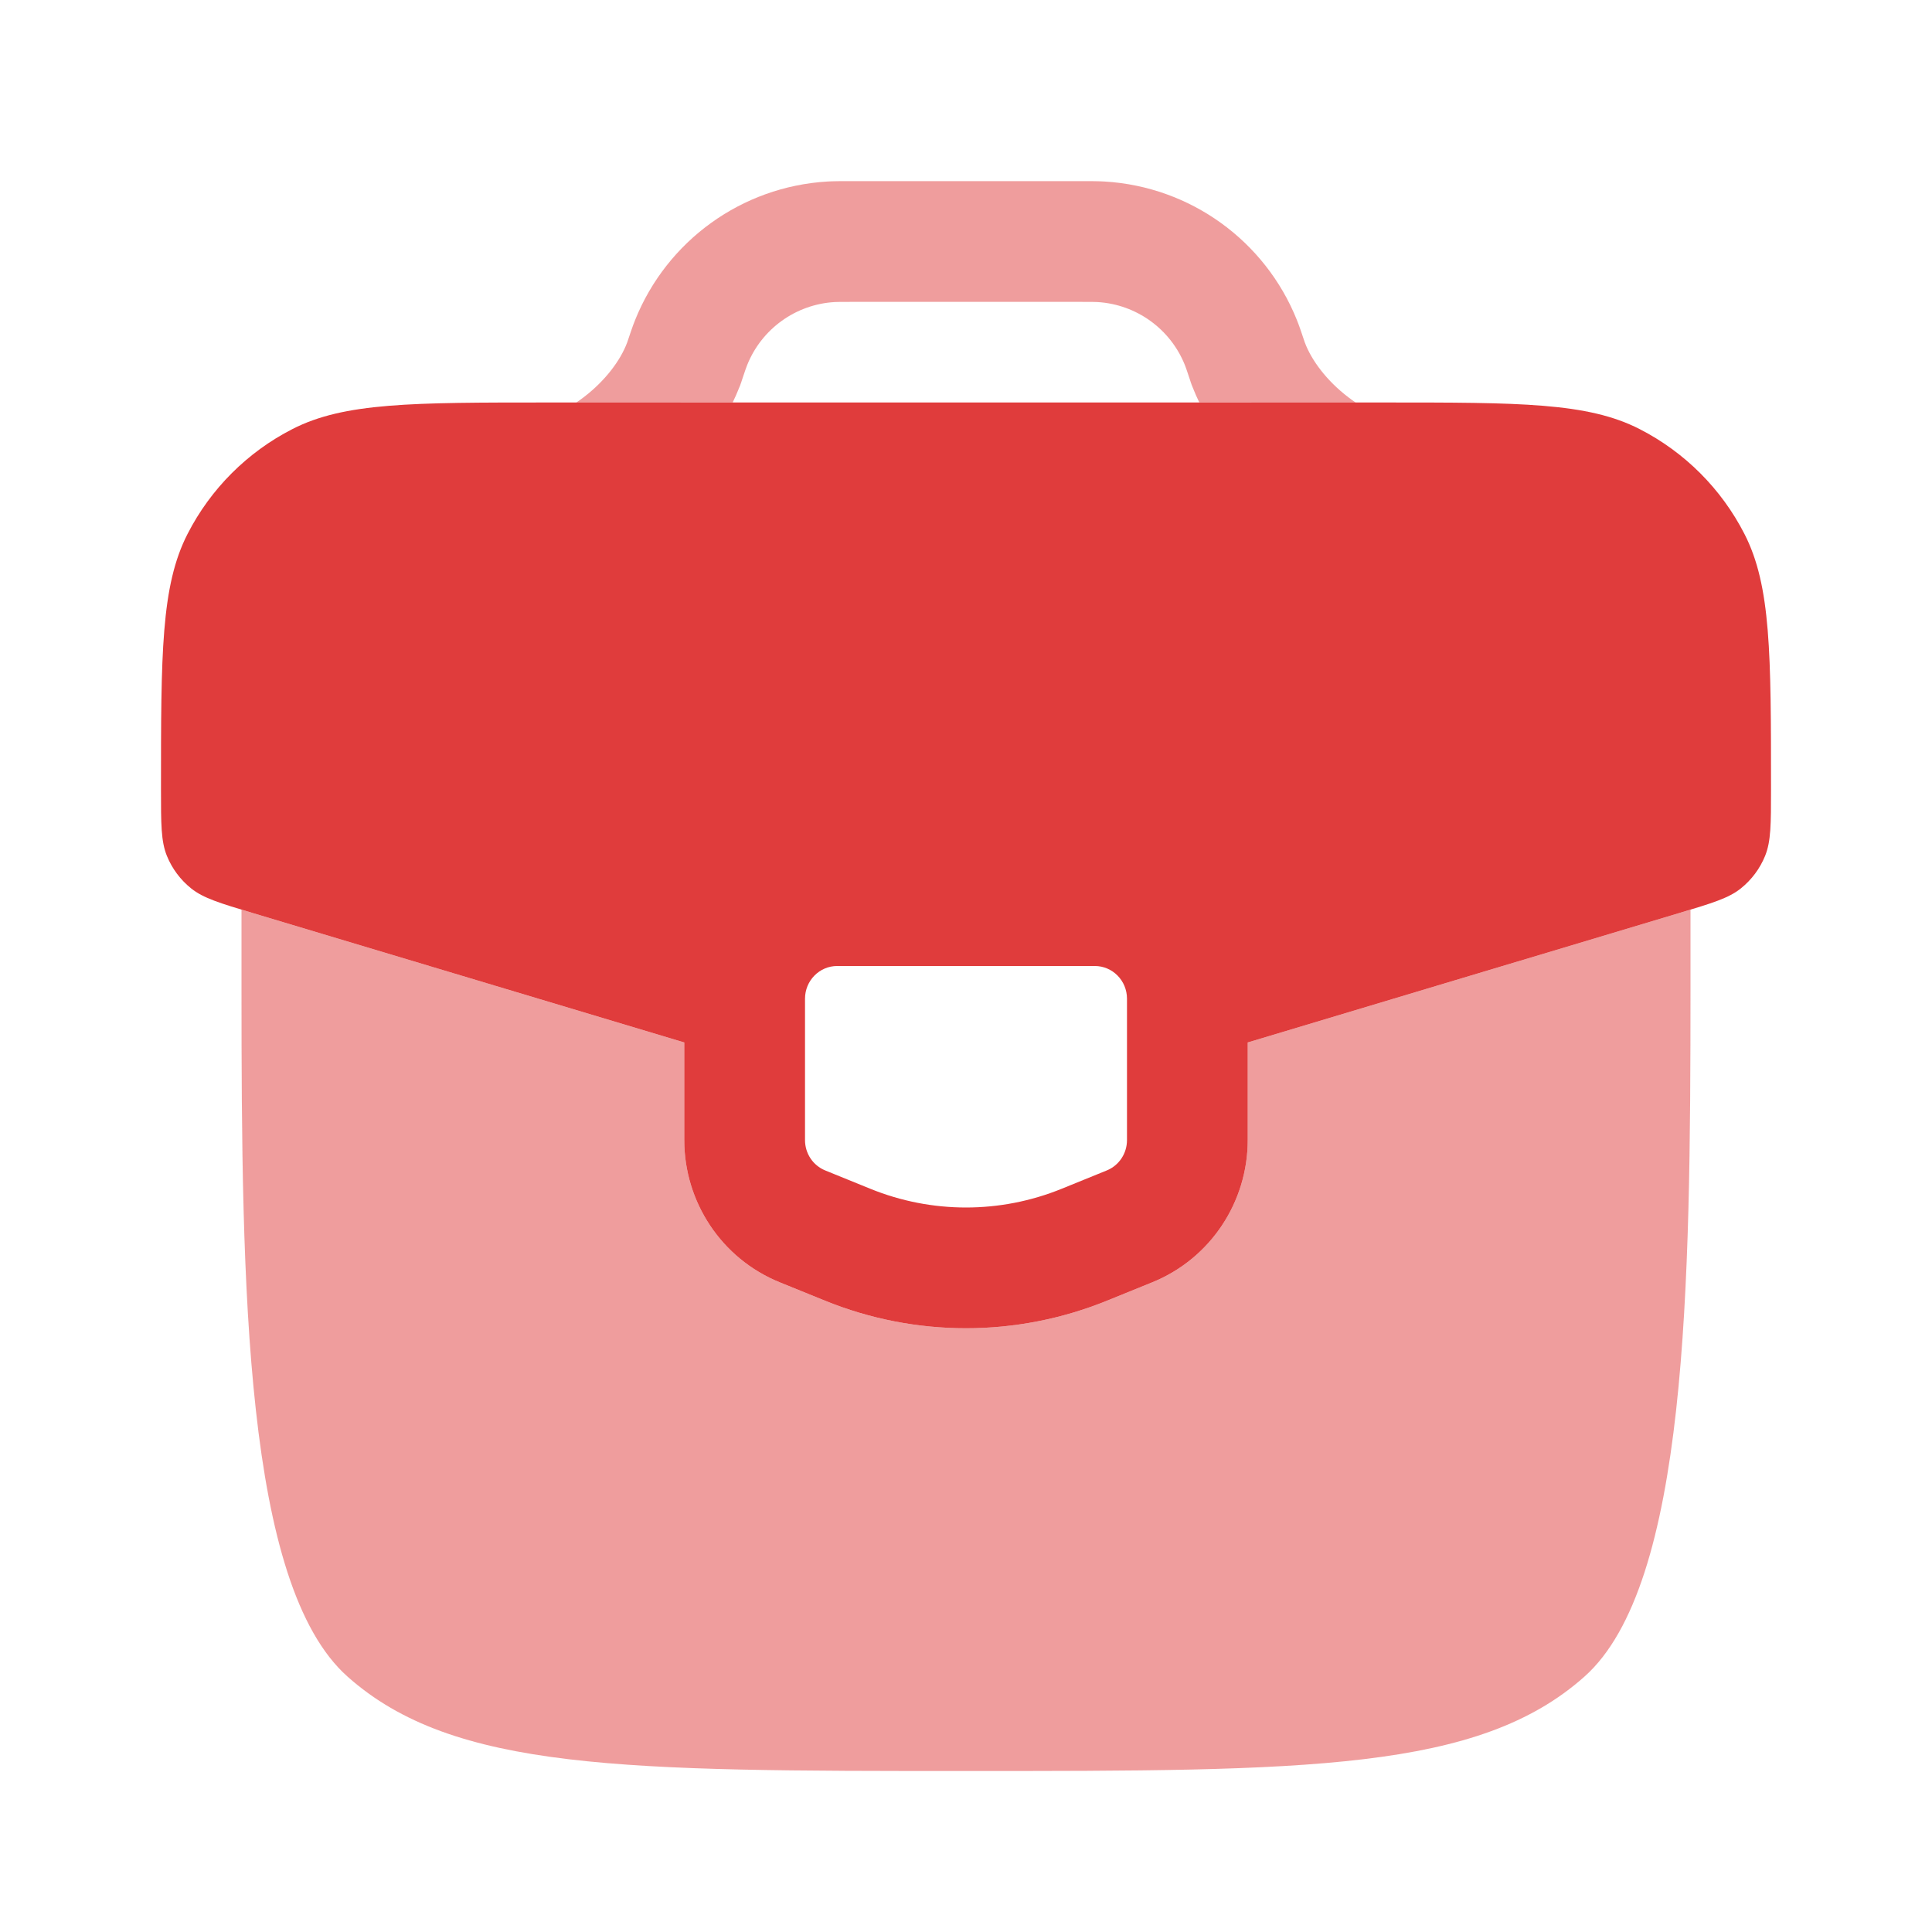 <svg width="52" height="52" viewBox="0 0 52 52" fill="none" xmlns="http://www.w3.org/2000/svg">
  <path opacity="0.5" d="M22.882 4.875C22.636 4.875 22.445 4.875 22.263 4.886C19.966 5.025 17.954 6.475 17.095 8.611C17.026 8.783 16.965 8.967 16.882 9.214C16.702 9.7 16.287 10.253 15.707 10.694C15.642 10.743 15.578 10.79 15.513 10.834L19.72 10.833C19.783 10.704 19.84 10.573 19.893 10.44L19.896 10.432L19.905 10.411L19.916 10.385L19.926 10.359L19.933 10.337L19.937 10.326L19.947 10.3L19.955 10.275L19.959 10.262L19.965 10.244L19.97 10.228L19.974 10.216C20.058 9.964 20.086 9.885 20.111 9.823C20.501 8.852 21.416 8.193 22.46 8.13C22.53 8.126 22.615 8.125 22.926 8.125H29.075C29.385 8.125 29.471 8.126 29.541 8.13C30.585 8.193 31.5 8.852 31.89 9.823C31.915 9.884 31.941 9.96 32.026 10.216L32.03 10.228L32.035 10.243L32.041 10.262L32.045 10.275L32.053 10.3L32.063 10.326L32.066 10.337L32.074 10.358L32.084 10.384L32.095 10.41L32.103 10.431L32.107 10.439C32.159 10.573 32.217 10.704 32.28 10.833L36.487 10.834C36.422 10.79 36.358 10.744 36.293 10.694C35.713 10.253 35.298 9.7 35.118 9.214L35.111 9.194C35.033 8.961 34.973 8.779 34.905 8.611C34.047 6.475 32.035 5.025 29.737 4.886C29.556 4.875 29.365 4.875 29.119 4.875H22.882Z" fill="#E03C3C" />
  <path fill-rule="evenodd" clip-rule="evenodd" d="M37.25 10.833H14.75C11.094 10.833 9.266 10.833 7.871 11.548C6.657 12.169 5.669 13.157 5.048 14.371C4.333 15.766 4.333 17.594 4.333 21.25C4.333 22.179 4.333 22.644 4.492 23.036C4.631 23.378 4.855 23.679 5.143 23.91C5.472 24.175 5.918 24.308 6.808 24.576L18.417 28.058V30.686C18.417 32.345 19.412 33.874 20.988 34.514L22.202 35.007C24.639 35.998 27.361 35.998 29.798 35.007L31.012 34.514C32.588 33.874 33.583 32.345 33.583 30.686V28.058L45.192 24.576C46.082 24.308 46.528 24.175 46.857 23.91C47.145 23.679 47.369 23.378 47.508 23.036C47.667 22.644 47.667 22.179 47.667 21.25C47.667 17.594 47.667 15.766 46.952 14.371C46.331 13.157 45.343 12.169 44.129 11.548C42.734 10.833 40.906 10.833 37.25 10.833ZM29.467 26H22.533C22.055 26 21.667 26.394 21.667 26.88V30.686C21.667 31.046 21.882 31.369 22.212 31.503L23.425 31.996C25.078 32.668 26.922 32.668 28.575 31.996L29.788 31.503C30.118 31.369 30.333 31.046 30.333 30.686V26.88C30.333 26.394 29.945 26 29.467 26Z" fill="#E03C3C" />
  <path opacity="0.5" d="M6.5 24.483C6.596 24.512 6.699 24.543 6.808 24.576L18.417 28.058V30.686C18.417 32.344 19.412 33.874 20.988 34.514L22.202 35.007C24.639 35.998 27.361 35.998 29.798 35.007L31.012 34.514C32.588 33.874 33.583 32.344 33.583 30.686V28.058L45.192 24.576C45.301 24.543 45.404 24.512 45.5 24.483V26.65C45.498 34.613 45.424 42.657 42.644 45.128C39.788 47.667 35.192 47.667 26 47.667C16.808 47.667 12.211 47.667 9.356 45.128C6.576 42.657 6.502 34.613 6.5 26.65V24.483Z" fill="#E03C3C" />
</svg>